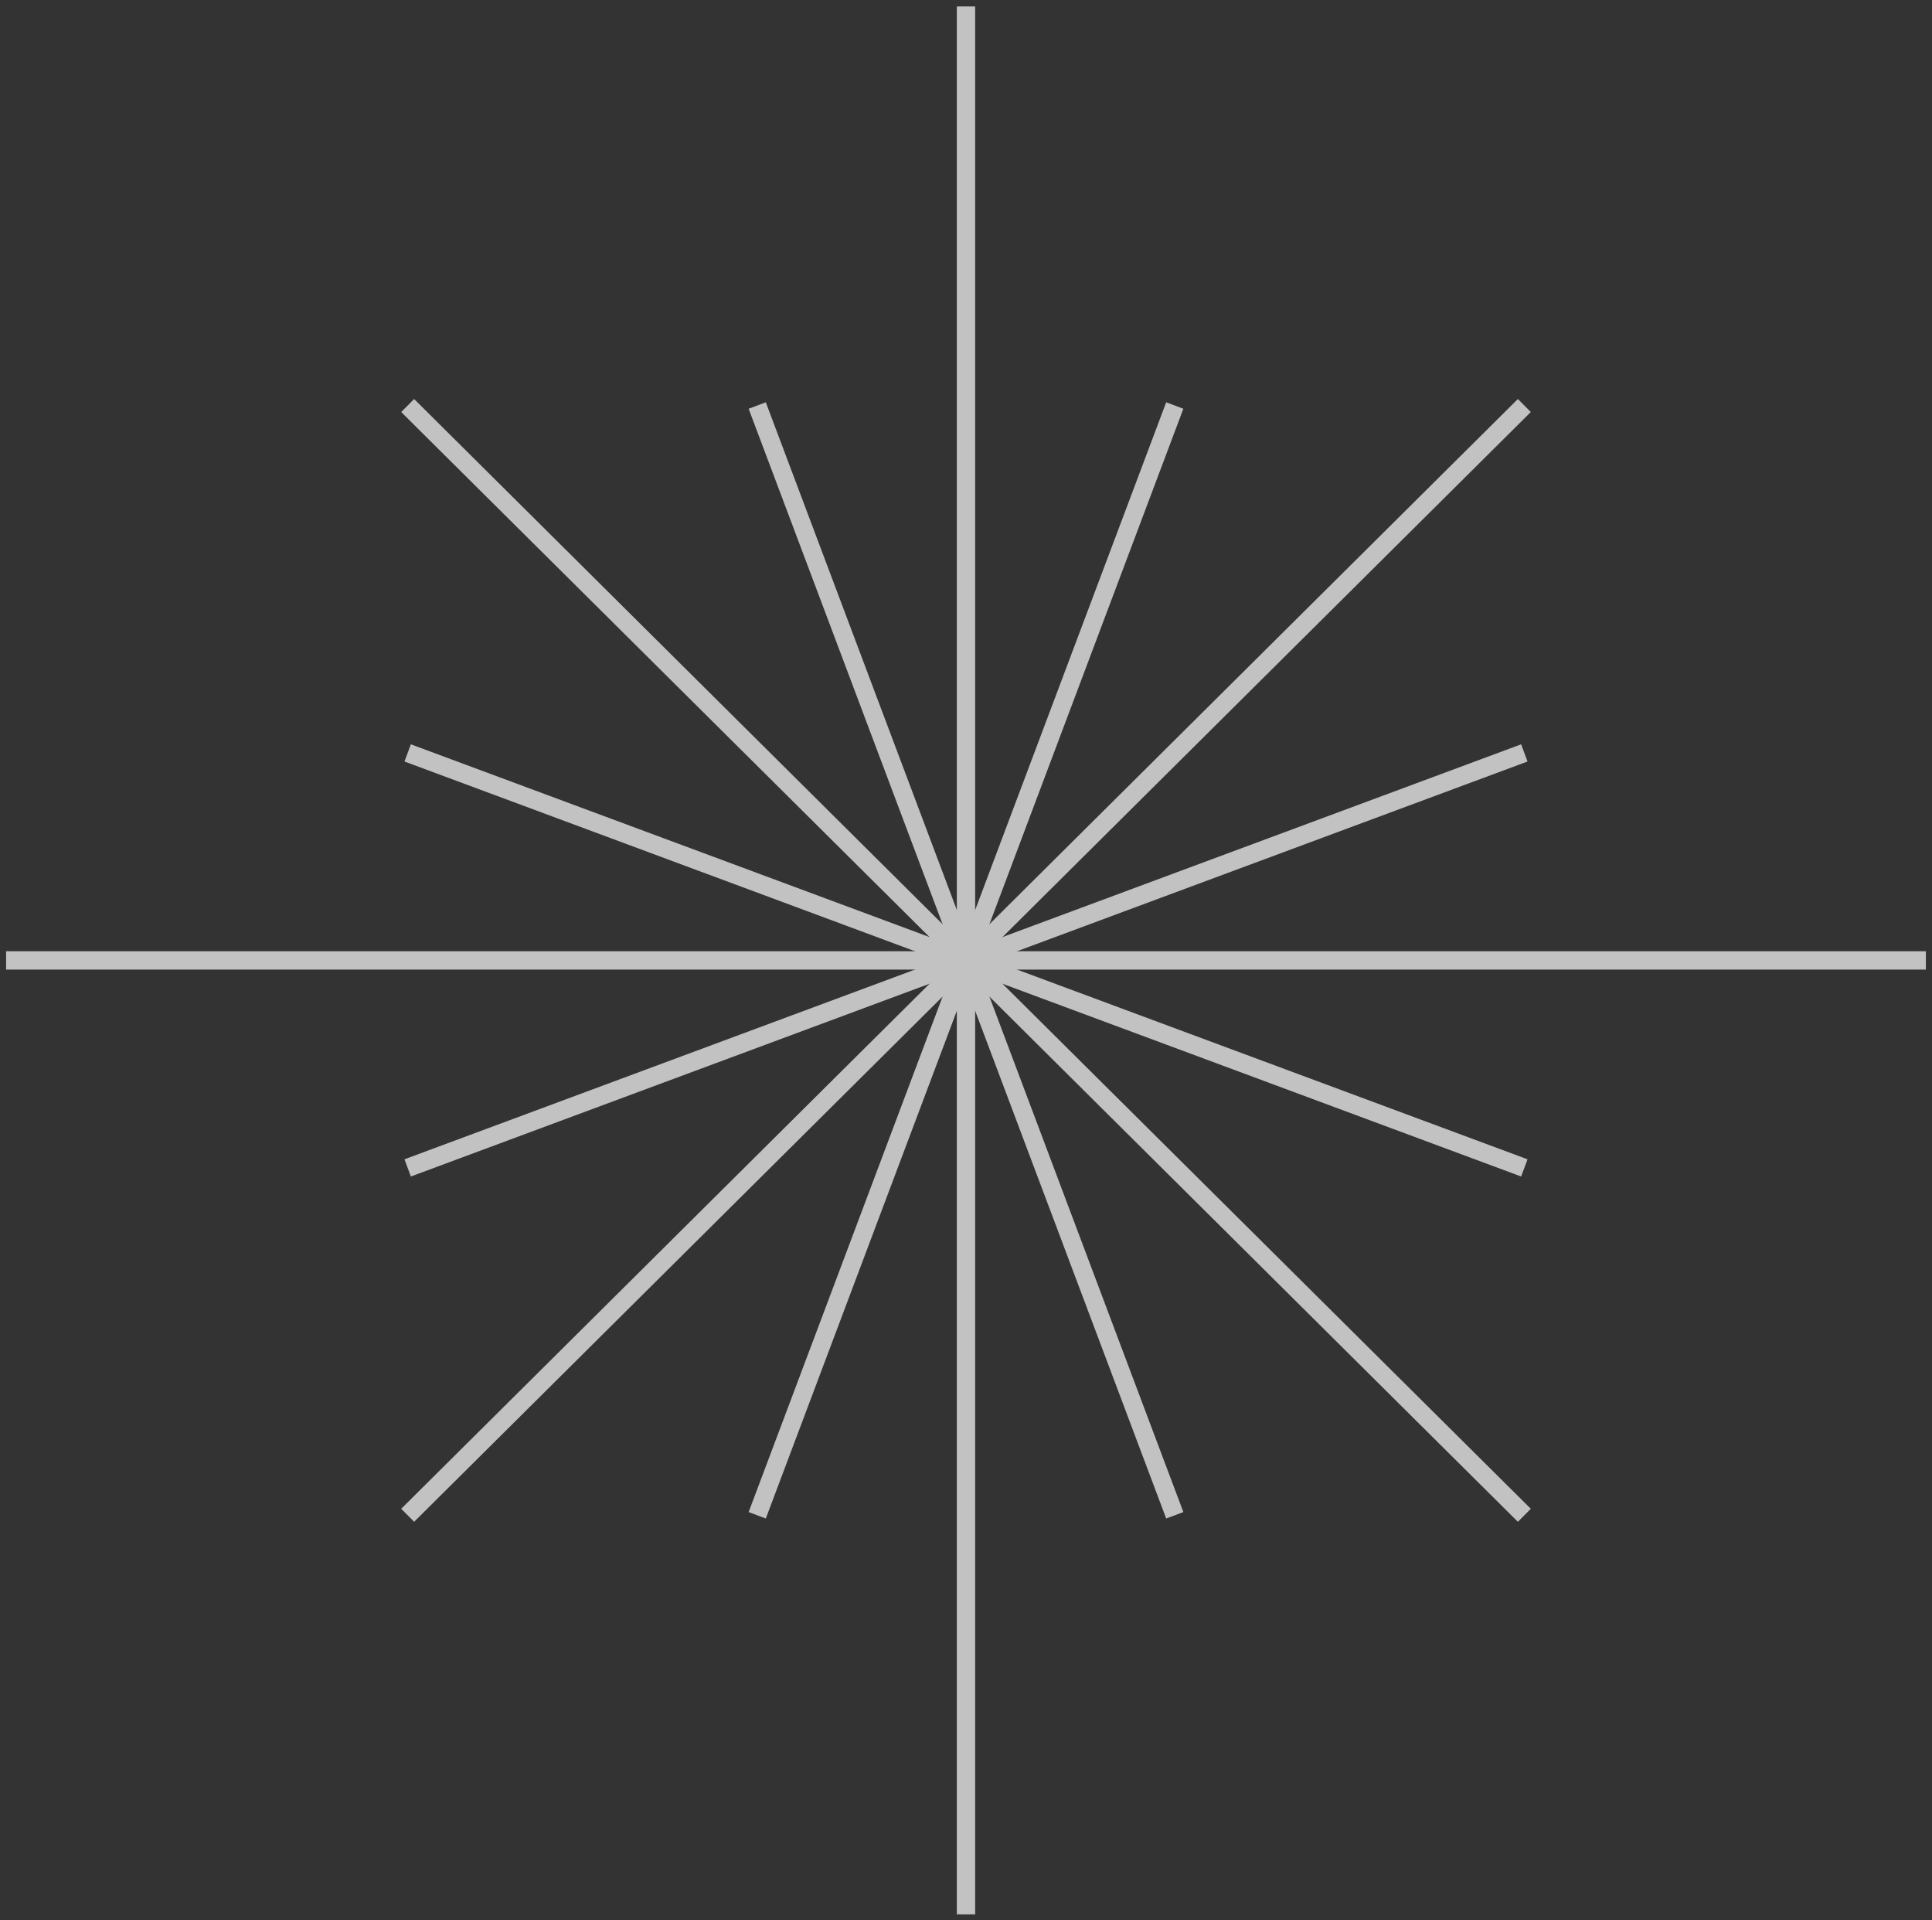 <svg width="158" height="157" viewBox="0 0 158 157" fill="none" xmlns="http://www.w3.org/2000/svg">
<rect x="0" y="0" width="158" height="157" fill="#333333" stroke="none"/>
<g opacity="0.7" clip-path="url(#clip0_62_1156)">
<path d="M79 0.527V156.527" stroke="white" stroke-width="1.5" stroke-miterlimit="10"/>
<path d="M157.5 78.527H0.5" stroke="white" stroke-width="1.5" stroke-miterlimit="10"/>
<path d="M33.339 33.158L124.661 123.898" stroke="white" stroke-width="1.5" stroke-miterlimit="10"/>
<path d="M124.661 33.158L33.339 123.898" stroke="white" stroke-width="1.5" stroke-miterlimit="10"/>
<path d="M33.339 61.562L124.661 95.493" stroke="white" stroke-width="1.5" stroke-miterlimit="10"/>
<path d="M96.074 33.158L61.926 123.898" stroke="white" stroke-width="1.5" stroke-miterlimit="10"/>
<path d="M124.661 61.562L33.339 95.493" stroke="white" stroke-width="1.5" stroke-miterlimit="10"/>
<path d="M61.926 33.158L96.074 123.898" stroke="white" stroke-width="1.5" stroke-miterlimit="10"/>
</g>
<defs>
<clipPath id="clip0_62_1156">
<rect width="157" height="156" fill="white" transform="translate(0.5 0.527)"/>
</clipPath>
</defs>
</svg>
